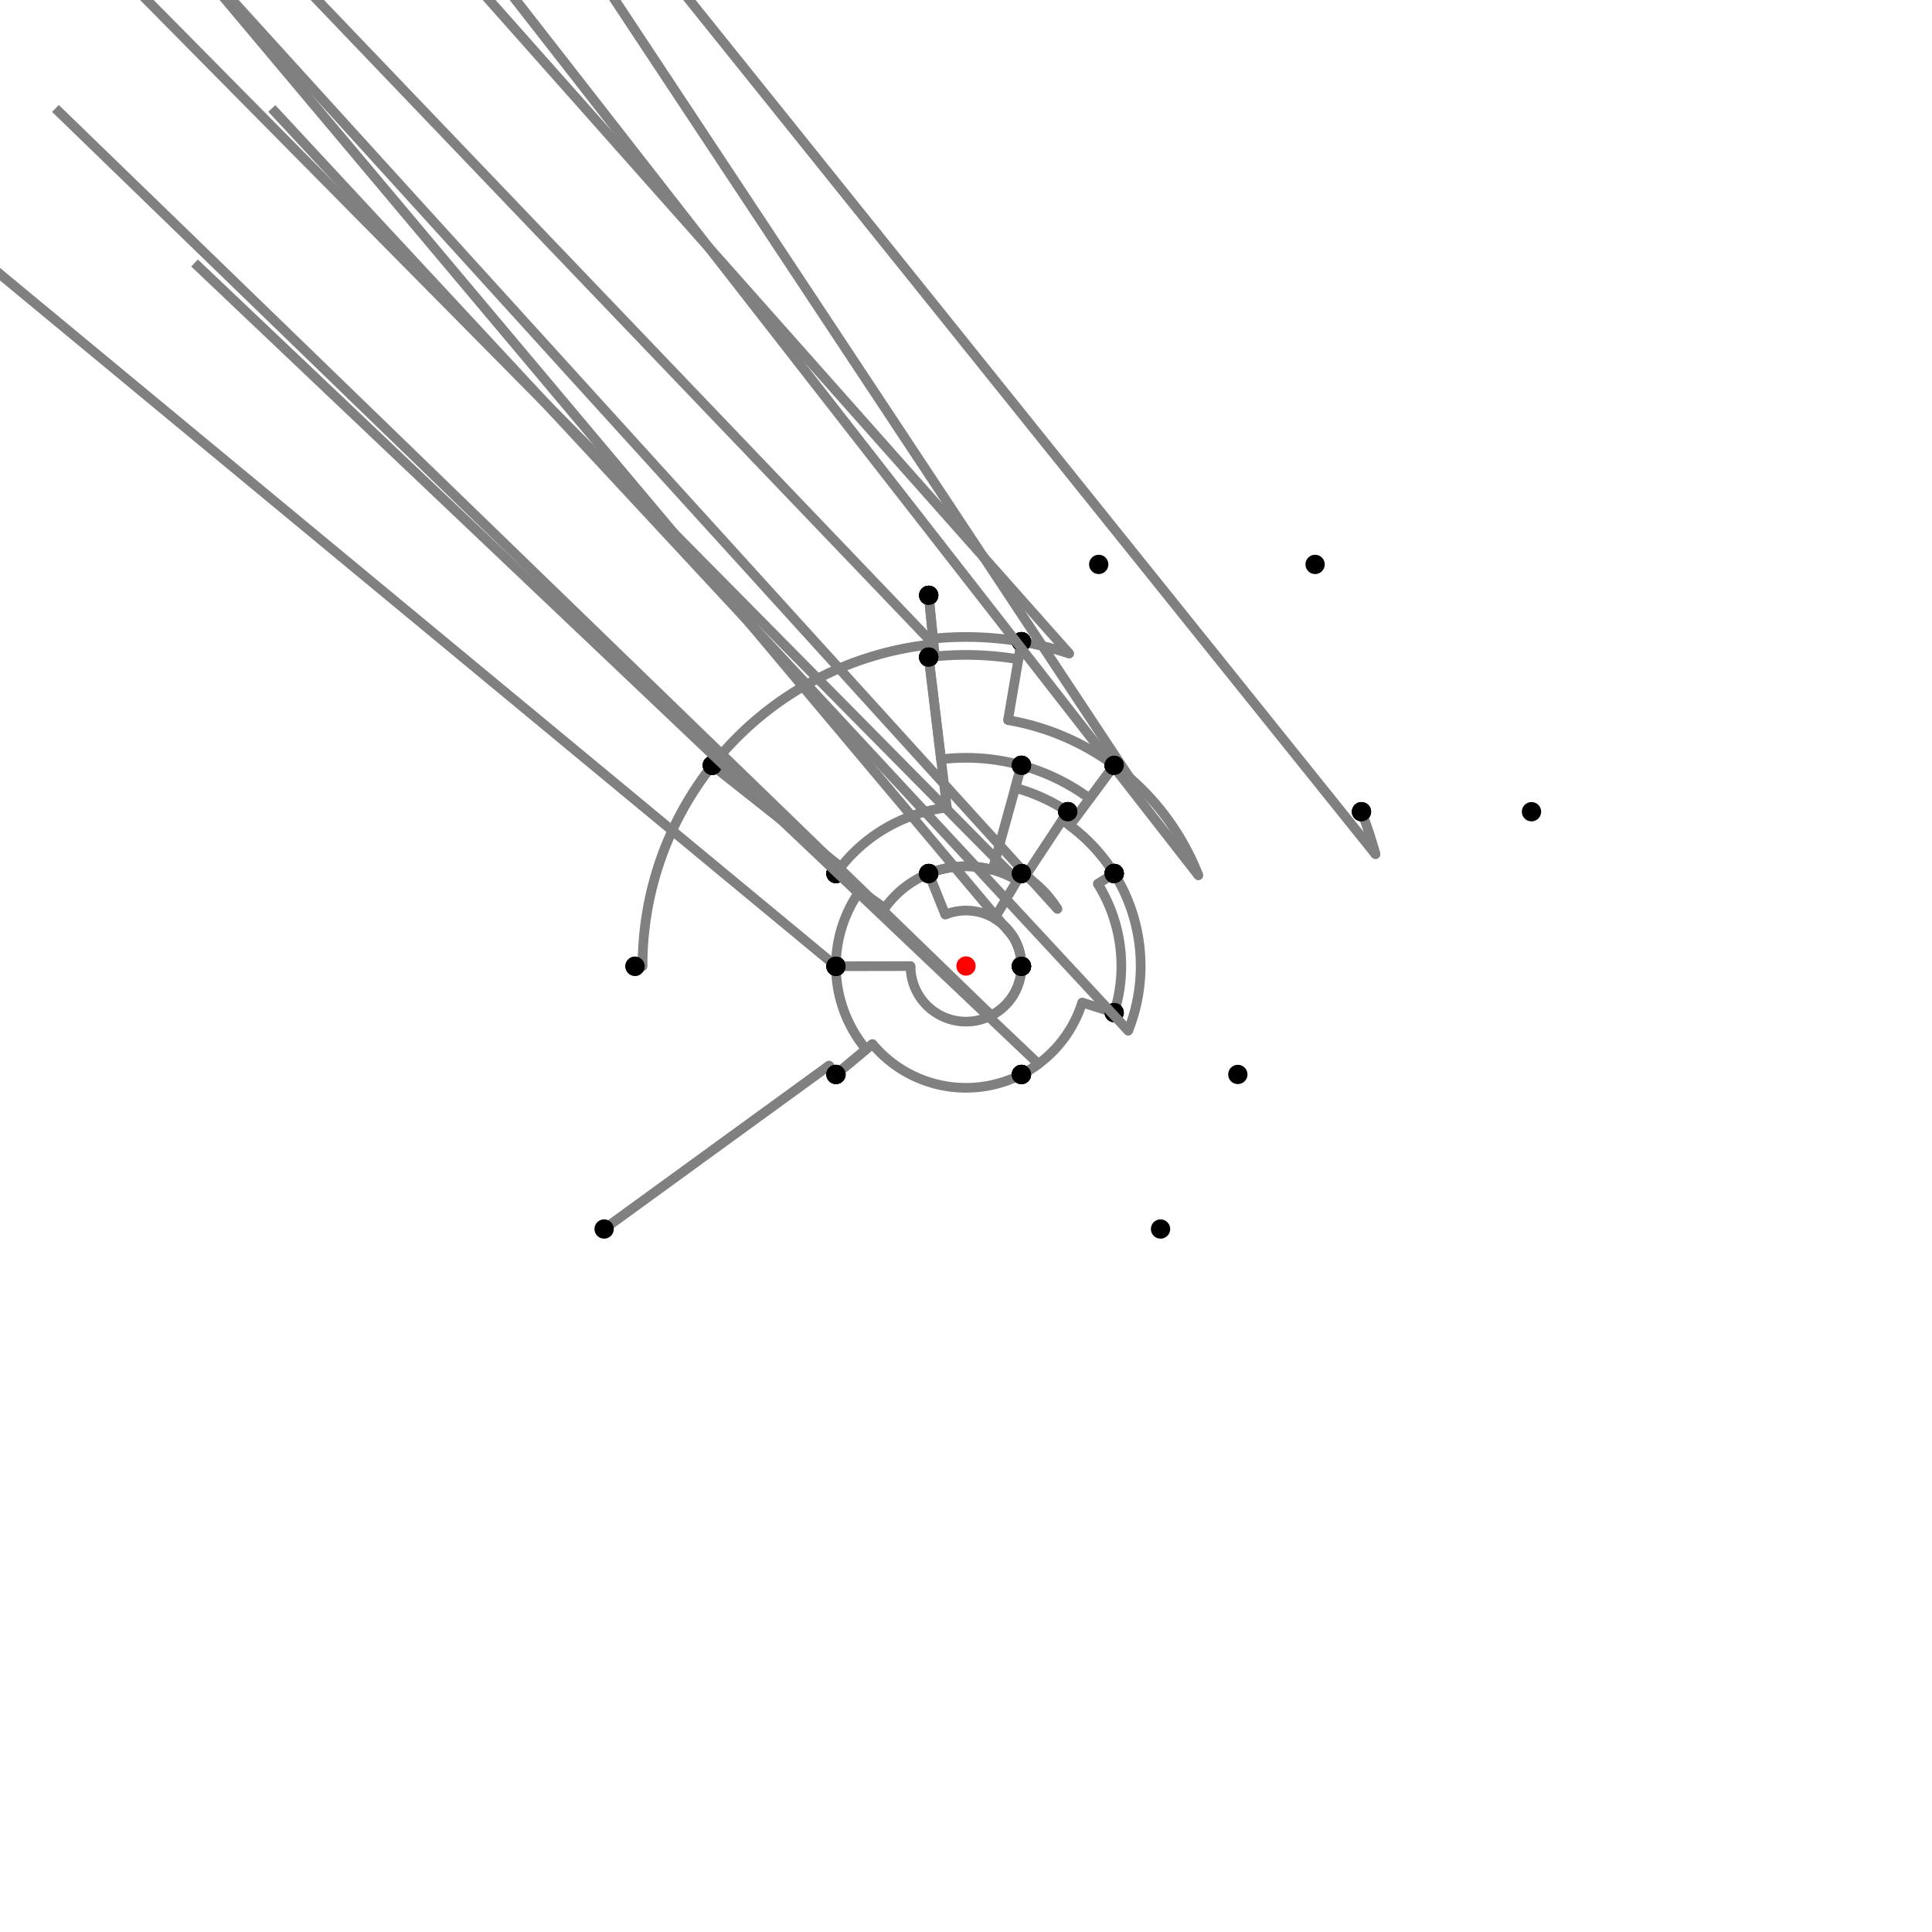 <?xml version="1.0" encoding="UTF-8"?>
<svg xmlns="http://www.w3.org/2000/svg" xmlns:xlink="http://www.w3.org/1999/xlink"
     width="1000" height="1000" viewBox="0 0 1000 1000">
<defs>
</defs>
<rect x="0" y="0" width="1000" height="1000" fill="white" />
<path d="M312.694,636.135 L429.105,551.527" stroke="grey" stroke-width="5" />
<circle cx="429.105" cy="551.527" r="2.5" fill="grey" stroke="none" />
<path d="M429.105,551.527 A87.642,87.642,0,0,0,432.694,556.135" stroke="grey" stroke-width="5" fill="none" />
<circle cx="312.694" cy="636.135" r="5" fill="black" stroke="none" />
<circle cx="432.694" cy="556.135" r="5" fill="black" stroke="none" />
<path d="M432.694,556.135 L448.312,543.109" stroke="grey" stroke-width="5" />
<circle cx="448.312" cy="543.109" r="2.5" fill="grey" stroke="none" />
<path d="M448.312,543.109 A67.306,67.306,0,0,1,432.694,500.135" stroke="grey" stroke-width="5" fill="none" />
<circle cx="432.694" cy="556.135" r="5" fill="black" stroke="none" />
<circle cx="432.694" cy="500.135" r="5" fill="black" stroke="none" />
<path d="M432.694,500.135 A67.306,67.306,0,0,1,432.694,500.053" stroke="grey" stroke-width="5" fill="none" />
<path d="M432.694,500.053 L-171.306,0.135" stroke="grey" stroke-width="5" />
<circle cx="432.694" cy="500.053" r="2.5" fill="grey" stroke="none" />
<circle cx="432.694" cy="500.135" r="5" fill="black" stroke="none" />
<circle cx="328.694" cy="500.135" r="5" fill="black" stroke="none" />
<path d="M328.694,500.135 L332.581,500.132" stroke="grey" stroke-width="5" />
<circle cx="332.581" cy="500.132" r="2.5" fill="grey" stroke="none" />
<path d="M332.581,500.132 A167.419,167.419,0,0,1,368.694,396.135" stroke="grey" stroke-width="5" fill="none" />
<circle cx="328.694" cy="500.135" r="5" fill="black" stroke="none" />
<circle cx="368.694" cy="396.135" r="5" fill="black" stroke="none" />
<path d="M368.694,396.135 A167.419,167.419,0,0,1,483.238,333.422" stroke="grey" stroke-width="5" fill="none" />
<path d="M483.238,333.422 L-19.306,-191.865" stroke="grey" stroke-width="5" />
<circle cx="483.238" cy="333.422" r="2.5" fill="grey" stroke="none" />
<circle cx="368.694" cy="396.135" r="5" fill="black" stroke="none" />
<circle cx="480.694" cy="308.135" r="5" fill="black" stroke="none" />
<path d="M480.694,308.135 L482.95,330.556" stroke="grey" stroke-width="5" />
<circle cx="482.95" cy="330.556" r="2.5" fill="grey" stroke="none" />
<path d="M482.95,330.556 A170.3,170.3,0,0,1,528.694,332.135" stroke="grey" stroke-width="5" fill="none" />
<circle cx="480.694" cy="308.135" r="5" fill="black" stroke="none" />
<circle cx="528.694" cy="332.135" r="5" fill="black" stroke="none" />
<path d="M528.694,332.135 L527.132,341.275" stroke="grey" stroke-width="5" />
<circle cx="527.132" cy="341.275" r="2.5" fill="grey" stroke="none" />
<path d="M527.132,341.275 A161.027,161.027,0,0,0,480.694,340.135" stroke="grey" stroke-width="5" fill="none" />
<circle cx="528.694" cy="332.135" r="5" fill="black" stroke="none" />
<circle cx="480.694" cy="340.135" r="5" fill="black" stroke="none" />
<path d="M480.694,308.135 L483.878,339.782" stroke="grey" stroke-width="5" />
<circle cx="483.878" cy="339.782" r="2.5" fill="grey" stroke="none" />
<path d="M483.878,339.782 A161.027,161.027,0,0,0,480.694,340.135" stroke="grey" stroke-width="5" fill="none" />
<circle cx="480.694" cy="308.135" r="5" fill="black" stroke="none" />
<circle cx="480.694" cy="340.135" r="5" fill="black" stroke="none" />
<path d="M480.694,340.135 L490.098,418.005" stroke="grey" stroke-width="5" />
<circle cx="490.098" cy="418.005" r="2.5" fill="grey" stroke="none" />
<path d="M490.098,418.005 A82.59,82.59,0,0,0,432.694,452.135" stroke="grey" stroke-width="5" fill="none" />
<circle cx="480.694" cy="340.135" r="5" fill="black" stroke="none" />
<circle cx="432.694" cy="452.135" r="5" fill="black" stroke="none" />
<path d="M368.694,396.135 L435.225,448.762" stroke="grey" stroke-width="5" />
<circle cx="435.225" cy="448.762" r="2.5" fill="grey" stroke="none" />
<path d="M435.225,448.762 A82.59,82.59,0,0,0,432.694,452.135" stroke="grey" stroke-width="5" fill="none" />
<circle cx="368.694" cy="396.135" r="5" fill="black" stroke="none" />
<circle cx="432.694" cy="452.135" r="5" fill="black" stroke="none" />
<path d="M432.694,452.135 L445.15,460.993" stroke="grey" stroke-width="5" />
<circle cx="445.15" cy="460.993" r="2.5" fill="grey" stroke="none" />
<path d="M445.15,460.993 A67.306,67.306,0,0,0,432.694,500.135" stroke="grey" stroke-width="5" fill="none" />
<circle cx="432.694" cy="452.135" r="5" fill="black" stroke="none" />
<circle cx="432.694" cy="500.135" r="5" fill="black" stroke="none" />
<path d="M528.694,332.135 A170.3,170.3,0,0,1,553.437,338.301" stroke="grey" stroke-width="5" fill="none" />
<path d="M553.437,338.301 L68.694,-207.865" stroke="grey" stroke-width="5" />
<circle cx="553.437" cy="338.301" r="2.5" fill="grey" stroke="none" />
<circle cx="528.694" cy="332.135" r="5" fill="black" stroke="none" />
<circle cx="568.694" cy="292.135" r="5" fill="black" stroke="none" />
<path d="M528.694,332.135 L521.754,372.734" stroke="grey" stroke-width="5" />
<circle cx="521.754" cy="372.734" r="2.5" fill="grey" stroke="none" />
<path d="M521.754,372.734 A129.112,129.112,0,0,1,576.694,396.135" stroke="grey" stroke-width="5" fill="none" />
<circle cx="528.694" cy="332.135" r="5" fill="black" stroke="none" />
<circle cx="576.694" cy="396.135" r="5" fill="black" stroke="none" />
<path d="M480.694,340.135 L487.081,393.021" stroke="grey" stroke-width="5" />
<circle cx="487.081" cy="393.021" r="2.5" fill="grey" stroke="none" />
<path d="M487.081,393.021 A107.756,107.756,0,0,1,528.694,396.135" stroke="grey" stroke-width="5" fill="none" />
<circle cx="480.694" cy="340.135" r="5" fill="black" stroke="none" />
<circle cx="528.694" cy="396.135" r="5" fill="black" stroke="none" />
<path d="M432.694,452.135 L457.939,470.088" stroke="grey" stroke-width="5" />
<circle cx="457.939" cy="470.088" r="2.5" fill="grey" stroke="none" />
<path d="M457.939,470.088 A51.612,51.612,0,0,1,480.694,452.135" stroke="grey" stroke-width="5" fill="none" />
<circle cx="432.694" cy="452.135" r="5" fill="black" stroke="none" />
<circle cx="480.694" cy="452.135" r="5" fill="black" stroke="none" />
<path d="M432.694,500.135 L471.306,500.057" stroke="grey" stroke-width="5" />
<circle cx="471.306" cy="500.057" r="2.5" fill="grey" stroke="none" />
<path d="M471.306,500.057 A28.694,28.694,0,0,0,528.694,500.135" stroke="grey" stroke-width="5" fill="none" />
<circle cx="432.694" cy="500.135" r="5" fill="black" stroke="none" />
<circle cx="528.694" cy="500.135" r="5" fill="black" stroke="none" />
<path d="M432.694,556.135 L451.585,540.379" stroke="grey" stroke-width="5" />
<circle cx="451.585" cy="540.379" r="2.5" fill="grey" stroke="none" />
<path d="M451.585,540.379 A63.043,63.043,0,0,0,528.694,556.135" stroke="grey" stroke-width="5" fill="none" />
<circle cx="432.694" cy="556.135" r="5" fill="black" stroke="none" />
<circle cx="528.694" cy="556.135" r="5" fill="black" stroke="none" />
<path d="M576.694,396.135 L564.008,413.315" stroke="grey" stroke-width="5" />
<circle cx="564.008" cy="413.315" r="2.5" fill="grey" stroke="none" />
<path d="M564.008,413.315 A107.756,107.756,0,0,0,528.694,396.135" stroke="grey" stroke-width="5" fill="none" />
<circle cx="576.694" cy="396.135" r="5" fill="black" stroke="none" />
<circle cx="528.694" cy="396.135" r="5" fill="black" stroke="none" />
<path d="M528.694,396.135 L513.744,450.251" stroke="grey" stroke-width="5" />
<circle cx="513.744" cy="450.251" r="2.5" fill="grey" stroke="none" />
<path d="M513.744,450.251 A51.612,51.612,0,0,0,480.694,452.135" stroke="grey" stroke-width="5" fill="none" />
<circle cx="528.694" cy="396.135" r="5" fill="black" stroke="none" />
<circle cx="480.694" cy="452.135" r="5" fill="black" stroke="none" />
<path d="M480.694,452.135 L489.267,473.389" stroke="grey" stroke-width="5" />
<circle cx="489.267" cy="473.389" r="2.5" fill="grey" stroke="none" />
<path d="M489.267,473.389 A28.694,28.694,0,0,1,528.694,500.135" stroke="grey" stroke-width="5" fill="none" />
<circle cx="480.694" cy="452.135" r="5" fill="black" stroke="none" />
<circle cx="528.694" cy="500.135" r="5" fill="black" stroke="none" />
<path d="M528.694,500.135 A28.694,28.694,0,0,1,513.06,525.55" stroke="grey" stroke-width="5" fill="none" />
<path d="M513.06,525.55 L28.694,56.135" stroke="grey" stroke-width="5" />
<circle cx="513.06" cy="525.55" r="2.5" fill="grey" stroke="none" />
<circle cx="528.694" cy="500.135" r="5" fill="black" stroke="none" />
<circle cx="528.694" cy="556.135" r="5" fill="black" stroke="none" />
<path d="M528.694,556.135 A63.043,63.043,0,0,0,537.49,550.685" stroke="grey" stroke-width="5" fill="none" />
<path d="M537.49,550.685 L100.694,136.135" stroke="grey" stroke-width="5" />
<circle cx="537.49" cy="550.685" r="2.5" fill="grey" stroke="none" />
<circle cx="528.694" cy="556.135" r="5" fill="black" stroke="none" />
<circle cx="600.694" cy="636.135" r="5" fill="black" stroke="none" />
<path d="M576.694,396.135 L556.836,423.028" stroke="grey" stroke-width="5" />
<circle cx="556.836" cy="423.028" r="2.5" fill="grey" stroke="none" />
<path d="M556.836,423.028 A95.682,95.682,0,0,0,552.694,420.135" stroke="grey" stroke-width="5" fill="none" />
<circle cx="576.694" cy="396.135" r="5" fill="black" stroke="none" />
<circle cx="552.694" cy="420.135" r="5" fill="black" stroke="none" />
<path d="M552.694,420.135 L530.734,453.418" stroke="grey" stroke-width="5" />
<circle cx="530.734" cy="453.418" r="2.5" fill="grey" stroke="none" />
<path d="M530.734,453.418 A55.807,55.807,0,0,0,528.694,452.135" stroke="grey" stroke-width="5" fill="none" />
<circle cx="552.694" cy="420.135" r="5" fill="black" stroke="none" />
<circle cx="528.694" cy="452.135" r="5" fill="black" stroke="none" />
<path d="M528.694,452.135 L514.754,475.389" stroke="grey" stroke-width="5" />
<circle cx="514.754" cy="475.389" r="2.5" fill="grey" stroke="none" />
<path d="M514.754,475.389 A28.694,28.694,0,0,1,528.694,500.135" stroke="grey" stroke-width="5" fill="none" />
<circle cx="528.694" cy="452.135" r="5" fill="black" stroke="none" />
<circle cx="528.694" cy="500.135" r="5" fill="black" stroke="none" />
<path d="M528.694,396.135 L525.479,407.772" stroke="grey" stroke-width="5" />
<circle cx="525.479" cy="407.772" r="2.5" fill="grey" stroke="none" />
<path d="M525.479,407.772 A95.682,95.682,0,0,1,552.694,420.135" stroke="grey" stroke-width="5" fill="none" />
<circle cx="528.694" cy="396.135" r="5" fill="black" stroke="none" />
<circle cx="552.694" cy="420.135" r="5" fill="black" stroke="none" />
<path d="M480.694,452.135 A51.612,51.612,0,0,1,526.537,455.733" stroke="grey" stroke-width="5" fill="none" />
<path d="M526.537,455.733 L28.694,-47.865" stroke="grey" stroke-width="5" />
<circle cx="526.537" cy="455.733" r="2.5" fill="grey" stroke="none" />
<circle cx="480.694" cy="452.135" r="5" fill="black" stroke="none" />
<circle cx="528.694" cy="452.135" r="5" fill="black" stroke="none" />
<path d="M576.694,396.135 L553.701,427.273" stroke="grey" stroke-width="5" />
<circle cx="553.701" cy="427.273" r="2.5" fill="grey" stroke="none" />
<path d="M553.701,427.273 A90.405,90.405,0,0,1,576.694,452.135" stroke="grey" stroke-width="5" fill="none" />
<circle cx="576.694" cy="396.135" r="5" fill="black" stroke="none" />
<circle cx="576.694" cy="452.135" r="5" fill="black" stroke="none" />
<path d="M552.694,420.135 L549.788,424.54" stroke="grey" stroke-width="5" />
<circle cx="549.788" cy="424.54" r="2.5" fill="grey" stroke="none" />
<path d="M549.788,424.54 A90.405,90.405,0,0,1,576.694,452.135" stroke="grey" stroke-width="5" fill="none" />
<circle cx="552.694" cy="420.135" r="5" fill="black" stroke="none" />
<circle cx="576.694" cy="452.135" r="5" fill="black" stroke="none" />
<path d="M528.694,452.135 A55.807,55.807,0,0,1,547.343,470.453" stroke="grey" stroke-width="5" fill="none" />
<path d="M547.343,470.453 L76.694,-47.865" stroke="grey" stroke-width="5" />
<circle cx="547.343" cy="470.453" r="2.5" fill="grey" stroke="none" />
<circle cx="528.694" cy="452.135" r="5" fill="black" stroke="none" />
<circle cx="576.694" cy="452.135" r="5" fill="black" stroke="none" />
<path d="M528.694,500.135 A28.694,28.694,0,0,0,524.342,484.808" stroke="grey" stroke-width="5" fill="none" />
<path d="M524.342,484.808 L76.694,-47.865" stroke="grey" stroke-width="5" />
<circle cx="524.342" cy="484.808" r="2.5" fill="grey" stroke="none" />
<circle cx="528.694" cy="500.135" r="5" fill="black" stroke="none" />
<circle cx="576.694" cy="452.135" r="5" fill="black" stroke="none" />
<path d="M576.694,452.135 L568.208,457.431" stroke="grey" stroke-width="5" />
<circle cx="568.208" cy="457.431" r="2.5" fill="grey" stroke="none" />
<path d="M568.208,457.431 A80.402,80.402,0,0,1,576.694,524.135" stroke="grey" stroke-width="5" fill="none" />
<circle cx="576.694" cy="452.135" r="5" fill="black" stroke="none" />
<circle cx="576.694" cy="524.135" r="5" fill="black" stroke="none" />
<path d="M576.694,524.135 L560.136,518.924" stroke="grey" stroke-width="5" />
<circle cx="560.136" cy="518.924" r="2.5" fill="grey" stroke="none" />
<path d="M560.136,518.924 A63.043,63.043,0,0,1,528.694,556.135" stroke="grey" stroke-width="5" fill="none" />
<circle cx="576.694" cy="524.135" r="5" fill="black" stroke="none" />
<circle cx="528.694" cy="556.135" r="5" fill="black" stroke="none" />
<path d="M576.694,396.135 A129.112,129.112,0,0,1,584.705,402.558" stroke="grey" stroke-width="5" fill="none" />
<path d="M584.705,402.558 L180.694,-207.865" stroke="grey" stroke-width="5" />
<circle cx="584.705" cy="402.558" r="2.5" fill="grey" stroke="none" />
<circle cx="576.694" cy="396.135" r="5" fill="black" stroke="none" />
<circle cx="680.694" cy="292.135" r="5" fill="black" stroke="none" />
<path d="M576.694,396.135 A129.112,129.112,0,0,1,620.281,453.07" stroke="grey" stroke-width="5" fill="none" />
<path d="M620.281,453.07 L204.694,-79.865" stroke="grey" stroke-width="5" />
<circle cx="620.281" cy="453.07" r="2.5" fill="grey" stroke="none" />
<circle cx="576.694" cy="396.135" r="5" fill="black" stroke="none" />
<circle cx="704.694" cy="420.135" r="5" fill="black" stroke="none" />
<path d="M704.694,420.135 A219.723,219.723,0,0,1,711.973,442.16" stroke="grey" stroke-width="5" fill="none" />
<path d="M711.973,442.16 L292.694,-79.865" stroke="grey" stroke-width="5" />
<circle cx="711.973" cy="442.16" r="2.5" fill="grey" stroke="none" />
<circle cx="704.694" cy="420.135" r="5" fill="black" stroke="none" />
<circle cx="792.694" cy="420.135" r="5" fill="black" stroke="none" />
<path d="M576.694,452.135 A90.405,90.405,0,0,1,583.968,533.502" stroke="grey" stroke-width="5" fill="none" />
<path d="M583.968,533.502 L140.694,56.135" stroke="grey" stroke-width="5" />
<circle cx="583.968" cy="533.502" r="2.5" fill="grey" stroke="none" />
<circle cx="576.694" cy="452.135" r="5" fill="black" stroke="none" />
<circle cx="640.694" cy="556.135" r="5" fill="black" stroke="none" />
<circle cx="500" cy="500" r="5" fill="red" stroke="none" />
</svg>